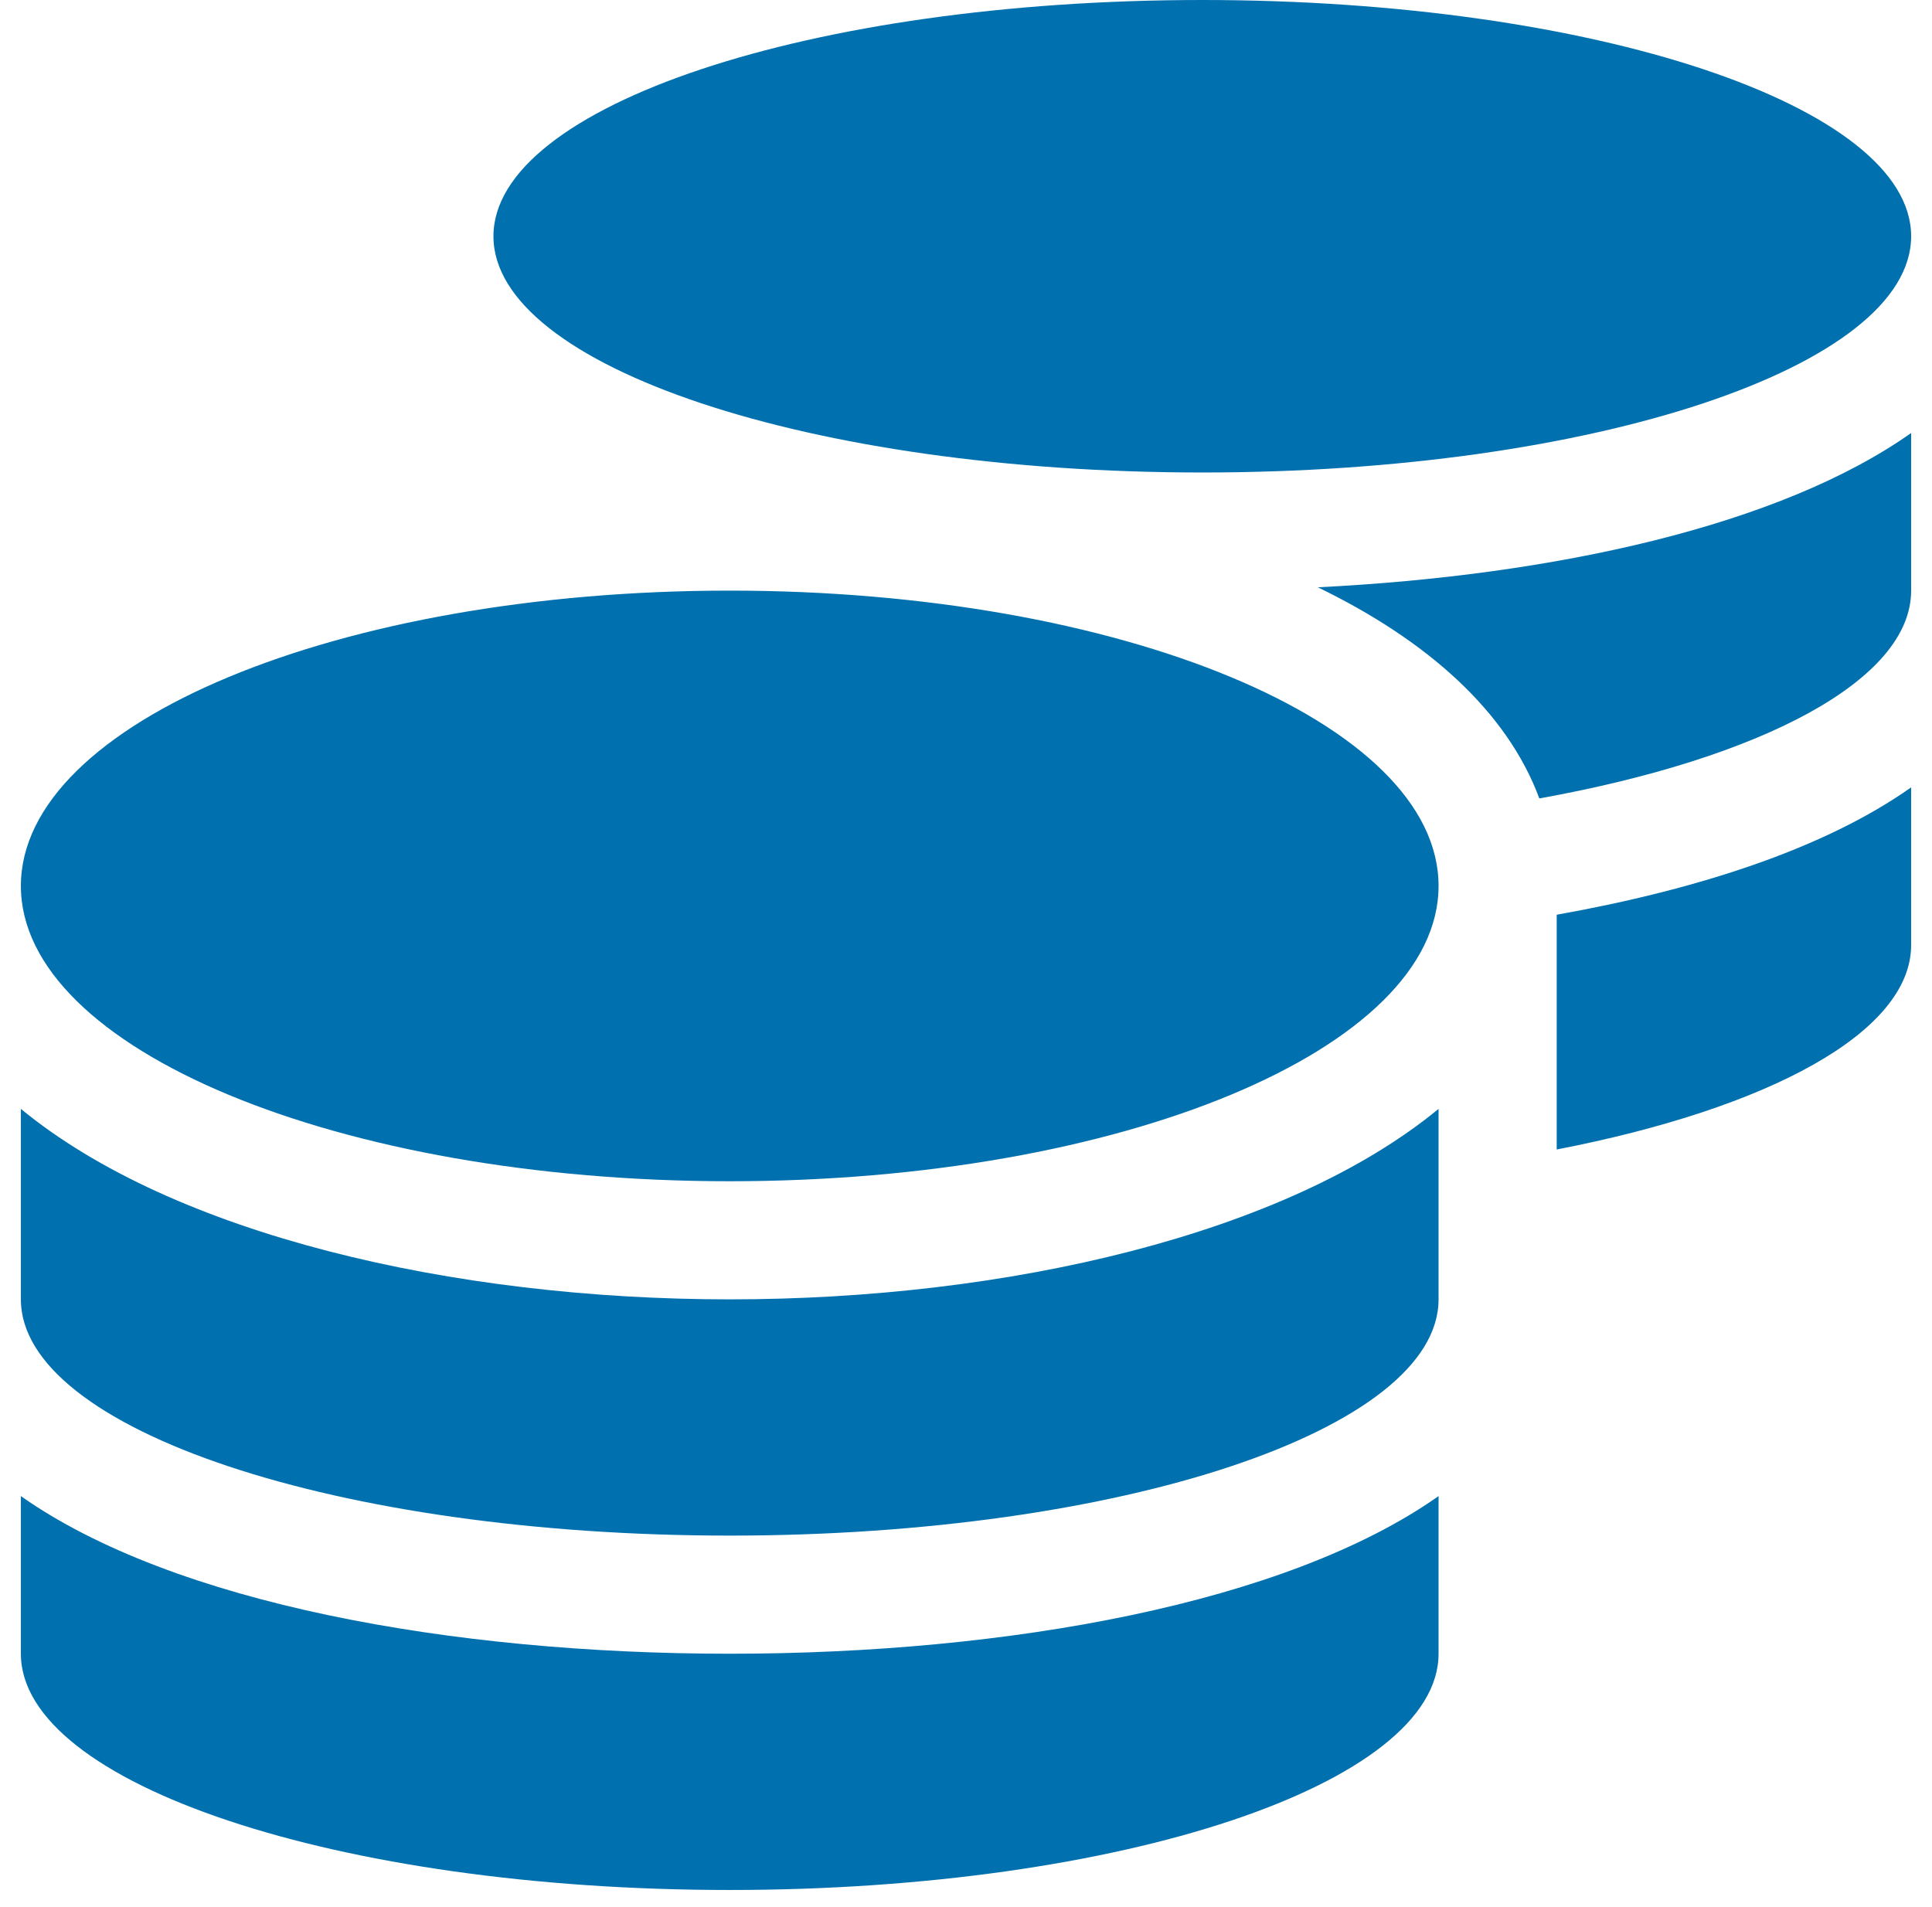 <svg width="79" height="78" viewBox="0 0 79 78" fill="none" xmlns="http://www.w3.org/2000/svg">
<path d="M0.854 61.185V67.631C0.854 72.96 13.836 77.293 29.838 77.293C45.84 77.293 58.823 72.96 58.823 67.631V61.185C52.589 65.578 41.191 67.631 29.838 67.631C18.486 67.631 7.088 65.578 0.854 61.185ZM49.162 19.323C65.164 19.323 78.147 14.991 78.147 9.662C78.147 4.333 65.164 0 49.162 0C33.16 0 20.177 4.333 20.177 9.662C20.177 14.991 33.16 19.323 49.162 19.323ZM0.854 45.349V53.139C0.854 58.468 13.836 62.8 29.838 62.8C45.84 62.8 58.823 58.468 58.823 53.139V45.349C52.589 50.482 41.176 53.139 29.838 53.139C18.501 53.139 7.088 50.482 0.854 45.349ZM63.654 47.01C72.304 45.334 78.147 42.224 78.147 38.647V32.2C74.644 34.676 69.496 36.367 63.654 37.409V47.01ZM29.838 24.154C13.836 24.154 0.854 29.558 0.854 36.231C0.854 42.904 13.836 48.308 29.838 48.308C45.84 48.308 58.823 42.904 58.823 36.231C58.823 29.558 45.84 24.154 29.838 24.154ZM62.944 32.653C72.002 31.023 78.147 27.822 78.147 24.154V17.708C72.787 21.497 63.579 23.535 53.887 24.018C58.34 26.177 61.616 29.075 62.944 32.653Z" fill="#0070AF"/>
</svg>
